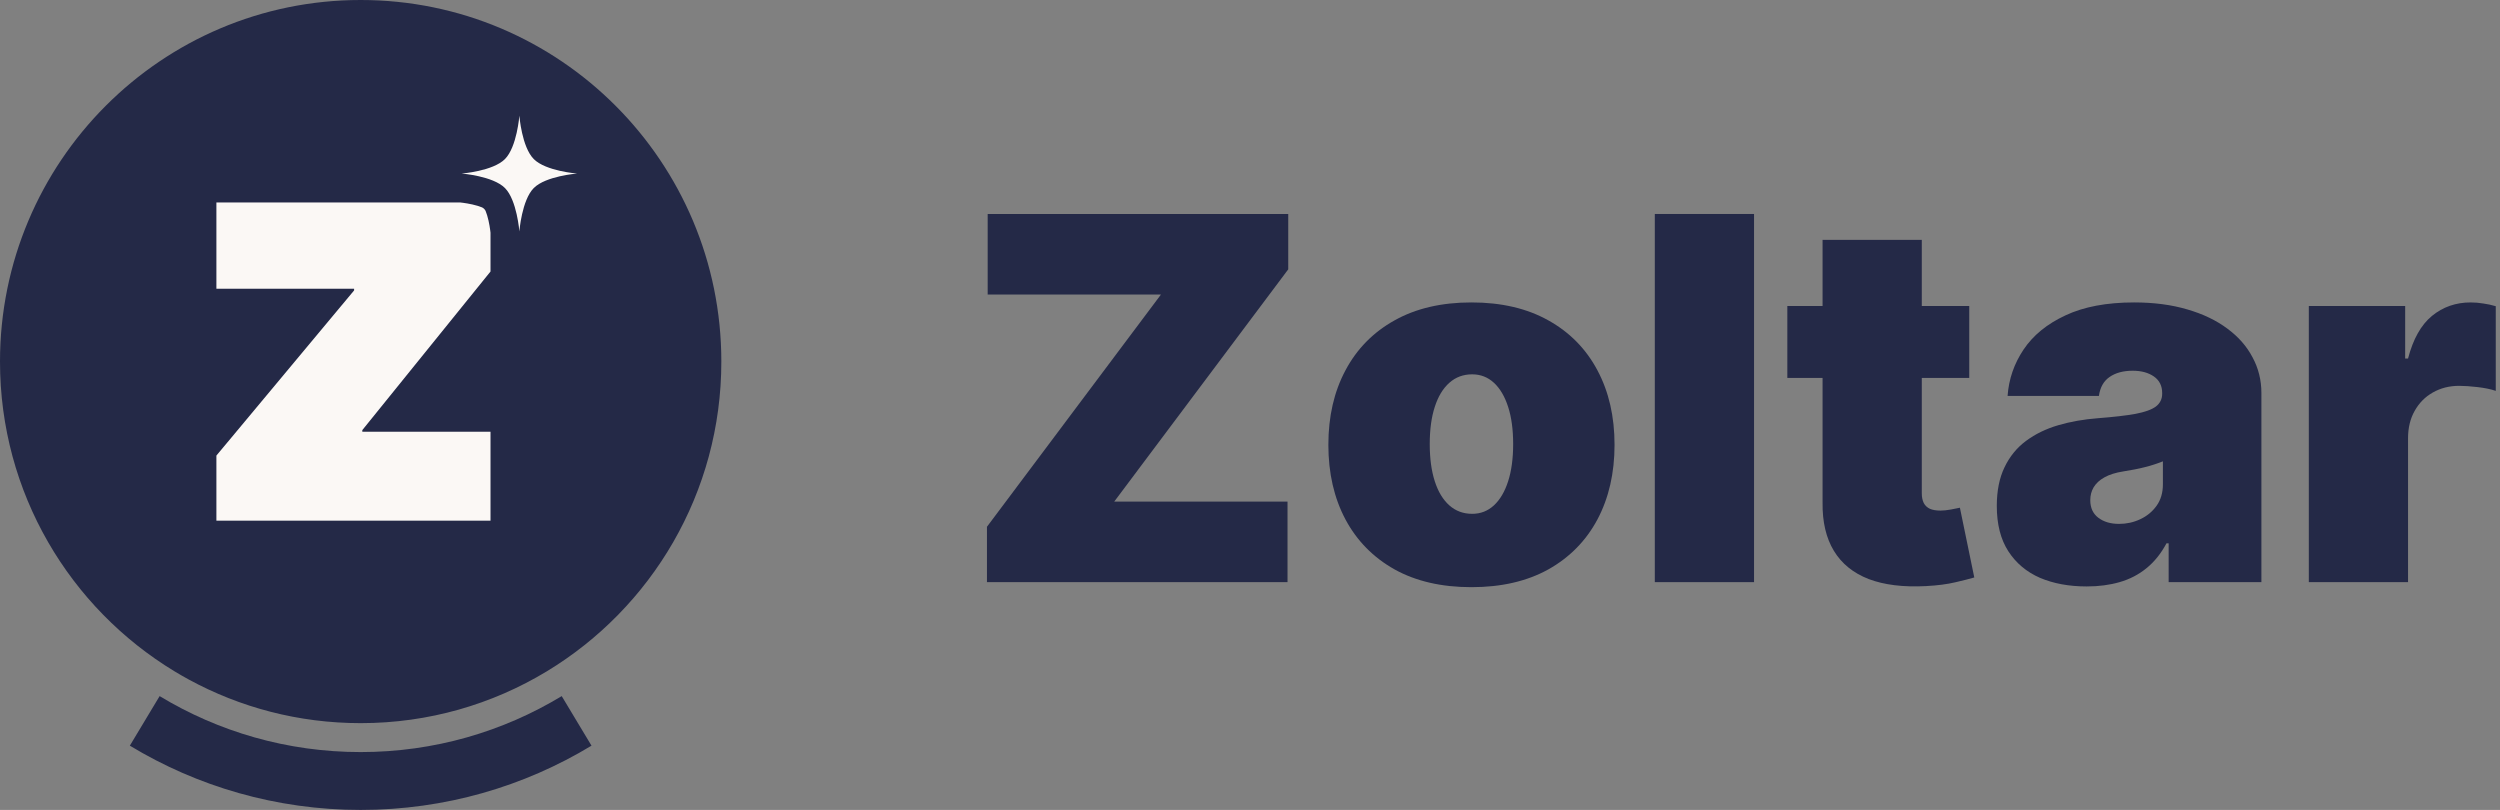 <svg width="534" height="173" viewBox="0 0 534 173" fill="none" xmlns="http://www.w3.org/2000/svg">
<rect x="0" y="0" width="534" height="173" fill="#808080" stroke="none"/>
<path d="M210.813 124.344V112.518L247.981 62.909H210.967V45.708H275.166V57.534L237.998 107.142H275.013V124.344H210.813Z" fill="#242947"/>
<path d="M314.302 125.419C307.903 125.419 302.425 124.152 297.868 121.618C293.312 119.058 289.818 115.5 287.386 110.943C284.954 106.361 283.738 101.05 283.738 95.009C283.738 88.968 284.954 83.669 287.386 79.113C289.818 74.531 293.312 70.972 297.868 68.438C302.425 65.879 307.903 64.599 314.302 64.599C320.702 64.599 326.179 65.879 330.736 68.438C335.292 70.972 338.786 74.531 341.218 79.113C343.65 83.669 344.866 88.968 344.866 95.009C344.866 101.05 343.65 106.361 341.218 110.943C338.786 115.5 335.292 119.058 330.736 121.618C326.179 124.152 320.702 125.419 314.302 125.419ZM314.456 109.753C316.248 109.753 317.796 109.152 319.102 107.949C320.407 106.745 321.418 105.03 322.135 102.803C322.852 100.576 323.21 97.927 323.21 94.855C323.21 91.758 322.852 89.109 322.135 86.907C321.418 84.68 320.407 82.965 319.102 81.762C317.796 80.559 316.248 79.957 314.456 79.957C312.561 79.957 310.936 80.559 309.579 81.762C308.223 82.965 307.186 84.68 306.469 86.907C305.752 89.109 305.394 91.758 305.394 94.855C305.394 97.927 305.752 100.576 306.469 102.803C307.186 105.03 308.223 106.745 309.579 107.949C310.936 109.152 312.561 109.753 314.456 109.753Z" fill="#242947"/>
<path d="M374.662 45.708V124.344H353.467V45.708H374.662Z" fill="#242947"/>
<path d="M420.632 65.367V80.725H381.775V65.367H420.632ZM389.3 51.237H410.495V105.376C410.495 106.195 410.636 106.886 410.918 107.449C411.199 107.987 411.634 108.396 412.223 108.678C412.812 108.934 413.567 109.062 414.489 109.062C415.128 109.062 415.871 108.985 416.716 108.832C417.586 108.678 418.226 108.55 418.635 108.448L421.707 123.346C420.76 123.627 419.403 123.973 417.637 124.382C415.896 124.792 413.823 125.061 411.417 125.189C406.553 125.445 402.47 124.945 399.168 123.691C395.866 122.411 393.383 120.402 391.719 117.663C390.055 114.924 389.249 111.494 389.3 107.373V51.237Z" fill="#242947"/>
<path d="M445.715 125.265C441.952 125.265 438.624 124.651 435.731 123.422C432.865 122.168 430.612 120.274 428.974 117.74C427.335 115.205 426.516 111.98 426.516 108.064C426.516 104.838 427.067 102.087 428.167 99.808C429.268 97.505 430.804 95.623 432.775 94.164C434.746 92.705 437.037 91.591 439.648 90.824C442.285 90.056 445.126 89.556 448.172 89.326C451.474 89.07 454.123 88.763 456.12 88.405C458.142 88.021 459.601 87.496 460.497 86.83C461.393 86.139 461.841 85.231 461.841 84.104V83.951C461.841 82.415 461.252 81.237 460.075 80.418C458.897 79.599 457.387 79.189 455.544 79.189C453.522 79.189 451.871 79.637 450.591 80.533C449.337 81.404 448.582 82.748 448.326 84.565H428.82C429.076 80.981 430.215 77.679 432.237 74.659C434.285 71.612 437.267 69.181 441.184 67.363C445.1 65.52 449.989 64.599 455.851 64.599C460.075 64.599 463.863 65.098 467.217 66.096C470.57 67.069 473.424 68.438 475.779 70.205C478.134 71.945 479.926 73.993 481.155 76.348C482.409 78.677 483.036 81.212 483.036 83.951V124.344H463.224V116.05H462.763C461.585 118.252 460.152 120.031 458.462 121.387C456.798 122.744 454.891 123.73 452.741 124.344C450.617 124.958 448.274 125.265 445.715 125.265ZM452.626 111.903C454.239 111.903 455.749 111.571 457.157 110.905C458.59 110.24 459.755 109.28 460.651 108.025C461.547 106.771 461.995 105.248 461.995 103.456V98.541C461.432 98.772 460.83 98.989 460.19 99.194C459.576 99.399 458.91 99.591 458.194 99.77C457.502 99.949 456.76 100.116 455.967 100.269C455.199 100.423 454.392 100.564 453.548 100.692C451.909 100.948 450.565 101.37 449.516 101.959C448.492 102.522 447.724 103.226 447.212 104.07C446.726 104.89 446.483 105.811 446.483 106.835C446.483 108.473 447.059 109.728 448.21 110.598C449.362 111.468 450.834 111.903 452.626 111.903Z" fill="#242947"/>
<path d="M493.163 124.344V65.367H513.744V76.578H514.358C515.433 72.432 517.136 69.398 519.465 67.478C521.82 65.559 524.572 64.599 527.72 64.599C528.642 64.599 529.551 64.675 530.446 64.829C531.368 64.957 532.251 65.149 533.096 65.405V83.49C532.046 83.132 530.754 82.863 529.218 82.683C527.682 82.504 526.364 82.415 525.263 82.415C523.189 82.415 521.321 82.888 519.657 83.835C518.019 84.757 516.726 86.062 515.779 87.752C514.832 89.416 514.358 91.374 514.358 93.627V124.344H493.163Z" fill="#242947"/>
<rect x="32.438" y="24.328" width="91.906" height="102.719" fill="#FBF8F5"/>
<path fill-rule="evenodd" clip-rule="evenodd" d="M116.801 143.396C139.141 129.874 154.078 105.302 154.078 77.232C154.078 34.578 119.587 0 77.039 0C34.492 0 0 34.578 0 77.232C0 105.302 14.937 129.874 37.277 143.396C38.276 144 39.29 144.583 40.318 145.143C51.234 151.088 63.743 154.464 77.039 154.464C91.587 154.464 105.194 150.422 116.801 143.396ZM98.324 43.25H46.223V61.68H75.638V62.032L46.223 97.312V111.214H104.773V92.222H77.389V91.871L104.773 57.994V49.716C104.759 49.583 104.738 49.391 104.706 49.154C104.635 48.617 104.52 47.891 104.347 47.121C104.169 46.333 103.957 45.62 103.726 45.061C103.567 44.728 103.299 44.459 102.966 44.299C102.41 44.068 101.697 43.855 100.912 43.677C100.144 43.504 99.42 43.388 98.884 43.317C98.648 43.286 98.456 43.264 98.324 43.25ZM114.018 33.982C111.45 31.408 110.936 24.714 110.936 24.714C110.936 24.714 110.423 31.408 107.855 33.982C105.287 36.556 98.61 37.071 98.61 37.071C98.61 37.071 105.287 37.586 107.855 40.161C110.423 42.735 110.936 49.429 110.936 49.429C110.936 49.429 111.45 42.735 114.018 40.161C116.586 37.586 123.263 37.071 123.263 37.071C123.263 37.071 116.586 36.556 114.018 33.982Z" fill="#242947"/>
<path d="M27.734 159.275L34.096 148.689C46.632 156.277 61.327 160.643 77.039 160.643C92.751 160.643 107.446 156.277 119.982 148.689L126.344 159.275C111.951 167.987 95.079 173 77.039 173C58.999 173 42.127 167.987 27.734 159.275Z" fill="#242947"/>
</svg>
